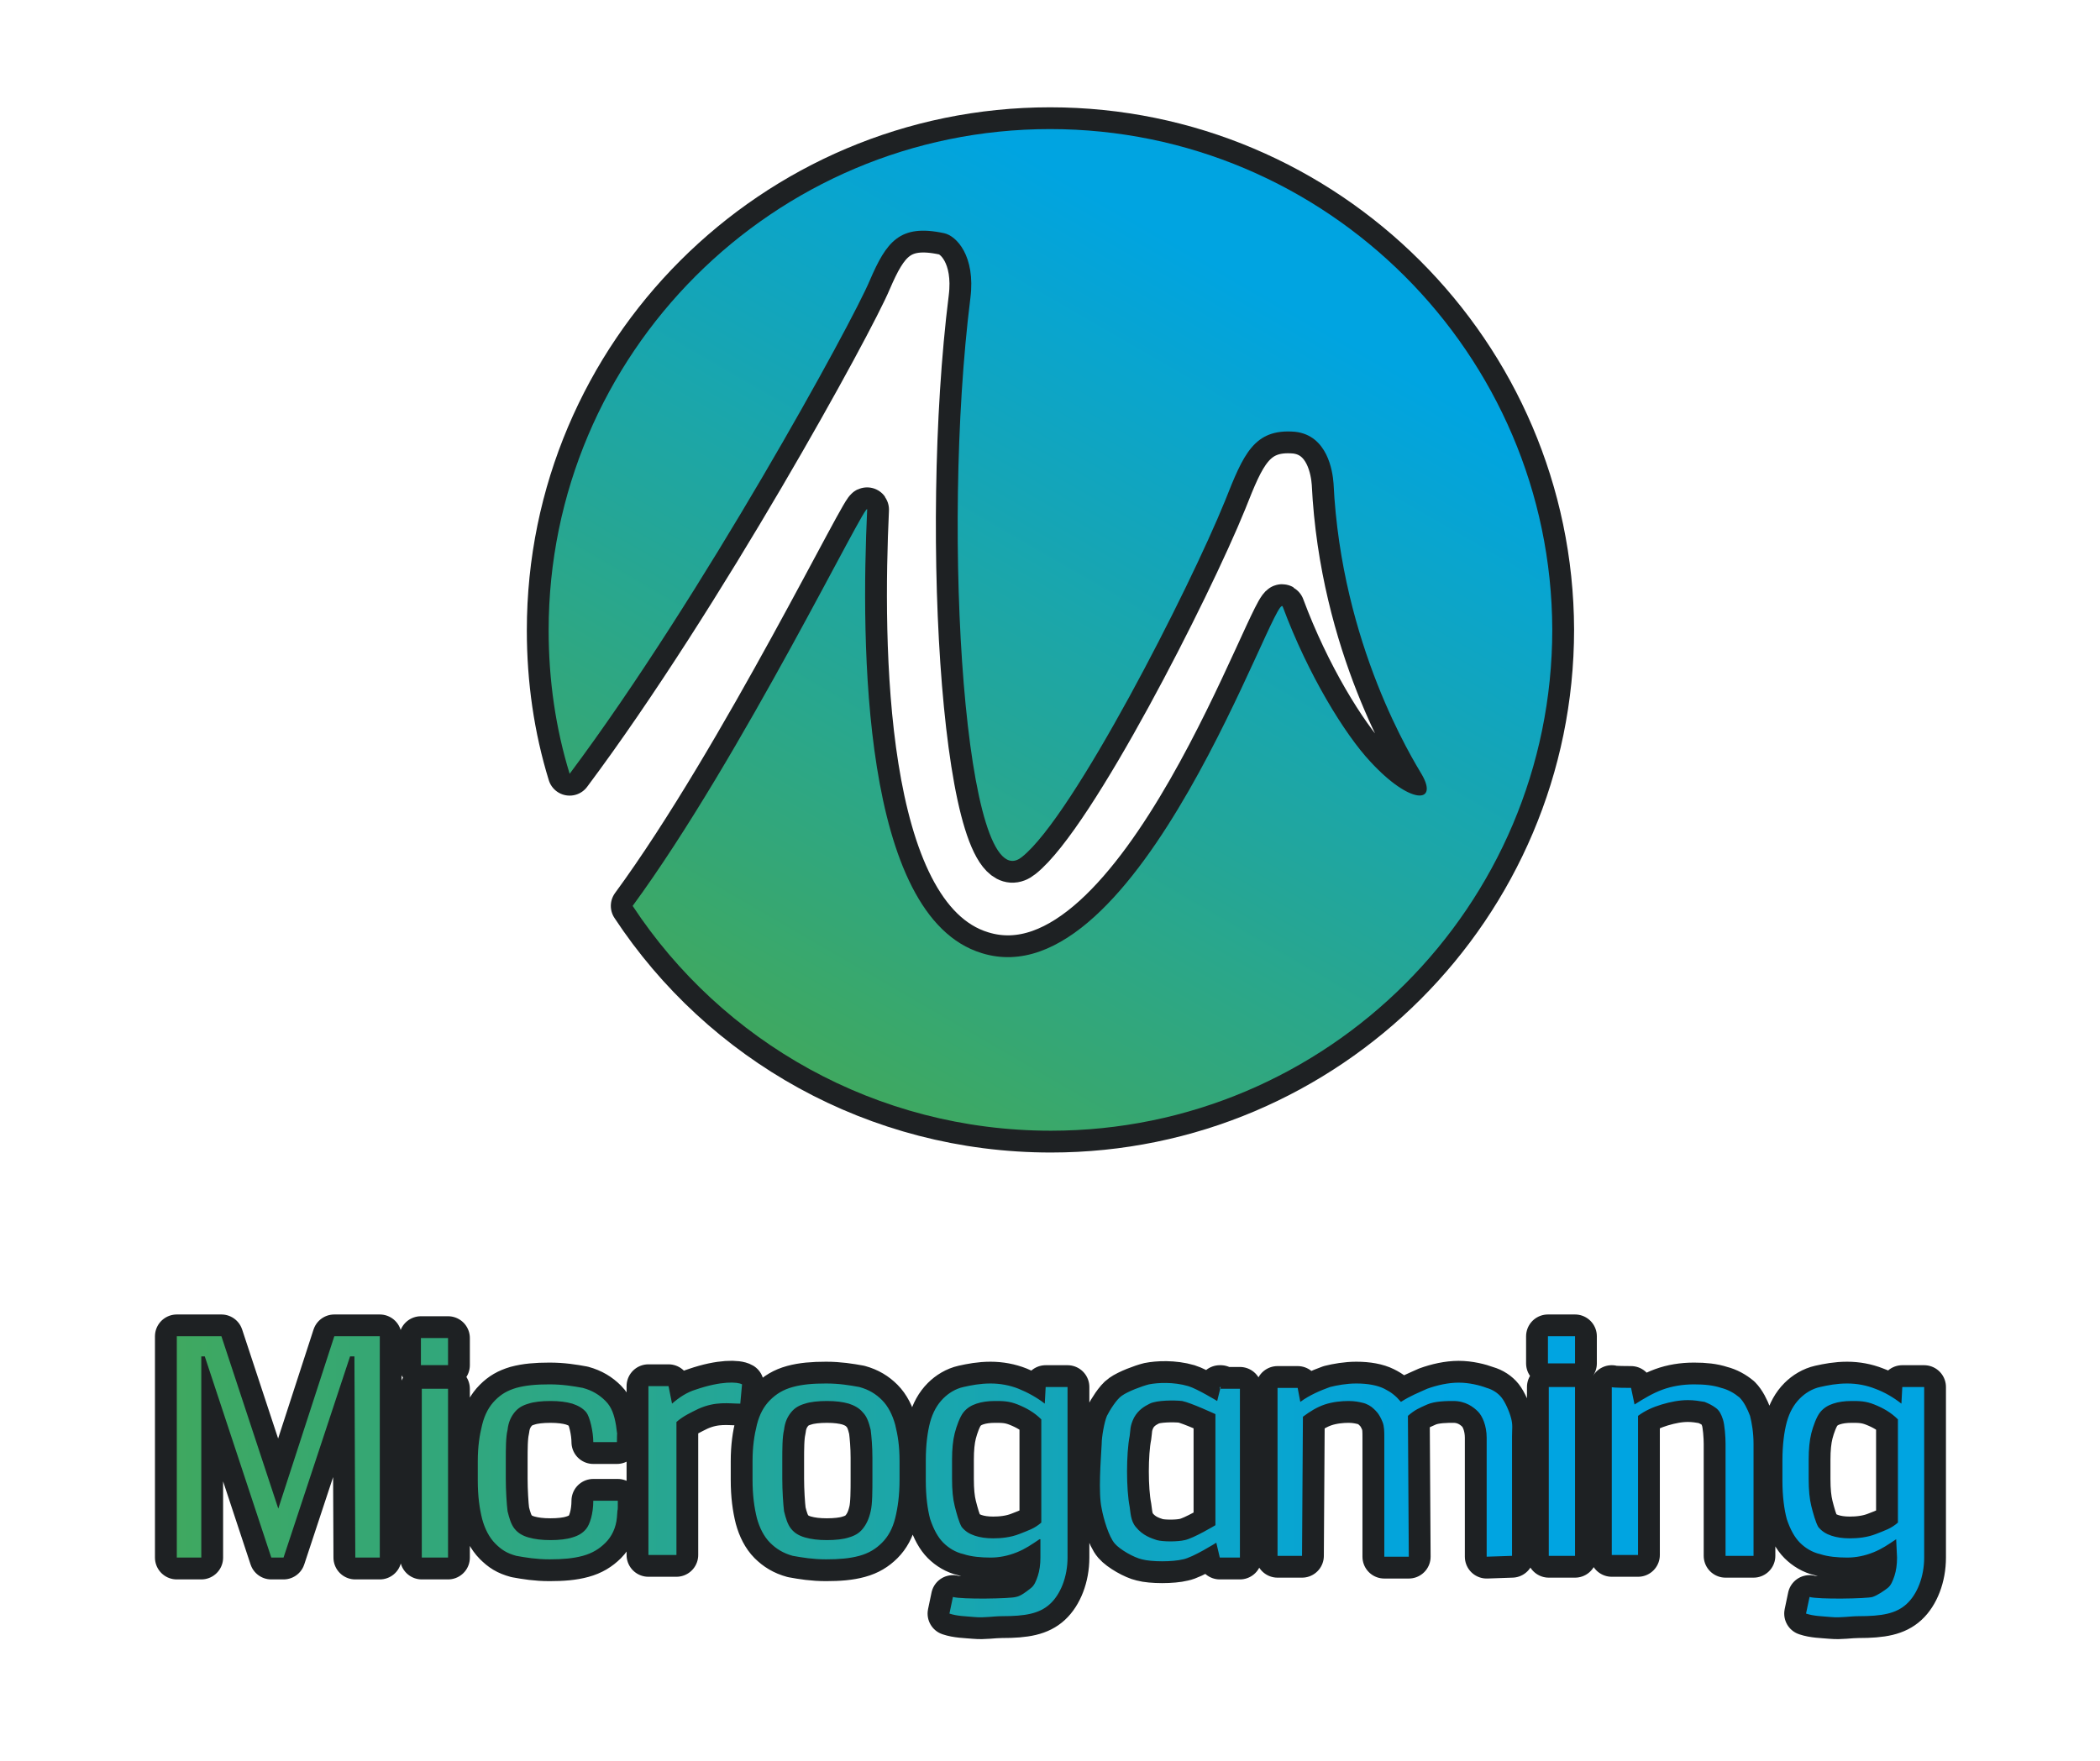 <svg width="62" height="52" viewBox="0 0 62 52" fill="none" xmlns="http://www.w3.org/2000/svg">
<path d="M31.001 3.813C22.838 3.813 16.198 10.452 16.198 18.616C16.198 20.088 16.405 21.509 16.818 22.852C20.719 17.634 25.163 9.522 25.679 8.282C26.17 7.145 26.558 6.603 27.875 6.887C28.237 6.965 28.805 7.559 28.65 8.799C27.772 15.8 28.495 26.675 30.174 25.306C31.698 24.092 35.108 17.401 36.168 14.792C36.71 13.423 37.02 12.648 38.234 12.751C39.19 12.855 39.345 13.914 39.371 14.275C39.603 19.055 41.722 22.439 41.98 22.878C42.471 23.73 41.644 23.782 40.456 22.491C39.707 21.69 38.622 19.933 37.873 17.918C37.666 17.324 33.636 29.595 28.986 28.148C25.421 27.063 25.421 18.951 25.602 15.05C25.628 14.663 21.882 22.387 18.678 26.753C21.313 30.757 25.86 33.392 31.027 33.392C39.19 33.392 45.829 26.753 45.829 18.59C45.803 10.452 39.164 3.813 31.001 3.813ZM10.334 40.057L8.371 45.999H8.009L6.046 40.057H5.943V45.999H5.219V39.463H6.537L8.216 44.552L9.869 39.463H11.213V45.999H10.489L10.463 40.057H10.334ZM21.856 41.452C21.52 41.452 21.133 41.375 20.616 41.607C20.409 41.711 20.177 41.814 19.97 41.995V45.921H19.143V40.935H19.738L19.841 41.452C20.048 41.271 20.28 41.116 20.538 41.039C21.288 40.781 21.778 40.806 21.908 40.884L21.856 41.452ZM26.558 43.7C26.558 44.165 26.506 44.526 26.428 44.836C26.351 45.146 26.222 45.379 26.041 45.56C25.86 45.74 25.653 45.87 25.369 45.947C25.085 46.025 24.775 46.05 24.388 46.05C24 46.05 23.69 45.999 23.406 45.947C23.122 45.87 22.915 45.74 22.734 45.56C22.553 45.379 22.424 45.12 22.347 44.836C22.269 44.526 22.218 44.165 22.218 43.7V43.157C22.218 42.718 22.269 42.382 22.347 42.072C22.424 41.762 22.553 41.53 22.734 41.349C22.915 41.168 23.122 41.039 23.406 40.961C23.69 40.884 24 40.858 24.388 40.858C24.775 40.858 25.085 40.91 25.369 40.961C25.653 41.039 25.86 41.168 26.041 41.349C26.222 41.53 26.351 41.788 26.428 42.072C26.506 42.382 26.558 42.692 26.558 43.157V43.7ZM25.757 43.054C25.757 42.718 25.731 42.434 25.705 42.227C25.653 42.02 25.602 41.84 25.473 41.711C25.369 41.581 25.214 41.504 25.059 41.452C24.878 41.401 24.672 41.375 24.413 41.375C24.155 41.375 23.923 41.401 23.768 41.452C23.587 41.504 23.458 41.581 23.354 41.711C23.251 41.84 23.173 41.995 23.148 42.227C23.096 42.434 23.096 42.795 23.096 43.131V43.674C23.096 44.01 23.122 44.423 23.148 44.63C23.199 44.836 23.251 45.017 23.354 45.146C23.458 45.276 23.587 45.353 23.768 45.405C23.948 45.456 24.155 45.482 24.413 45.482C24.672 45.482 24.904 45.456 25.059 45.405C25.24 45.353 25.369 45.276 25.473 45.146C25.576 45.017 25.653 44.862 25.705 44.63C25.757 44.423 25.757 44.01 25.757 43.674V43.054ZM18.239 44.32C18.239 44.785 18.239 44.371 18.213 44.81C18.188 45.12 18.058 45.379 17.878 45.56C17.697 45.74 17.49 45.87 17.206 45.947C16.922 46.025 16.612 46.05 16.224 46.05C15.837 46.05 15.527 45.999 15.243 45.947C14.958 45.87 14.803 45.766 14.623 45.586C14.442 45.405 14.313 45.146 14.235 44.862C14.158 44.552 14.106 44.191 14.106 43.725V43.157C14.106 42.718 14.158 42.382 14.235 42.072C14.313 41.762 14.442 41.53 14.623 41.349C14.803 41.168 14.984 41.065 15.243 40.987C15.527 40.91 15.837 40.884 16.224 40.884C16.612 40.884 16.922 40.935 17.206 40.987C17.49 41.065 17.697 41.194 17.878 41.375C18.058 41.556 18.136 41.788 18.188 42.098C18.239 42.537 18.213 42.124 18.213 42.589H17.516C17.516 42.279 17.413 41.84 17.309 41.711C17.206 41.581 17.051 41.504 16.896 41.452C16.715 41.401 16.508 41.375 16.25 41.375C15.992 41.375 15.759 41.401 15.604 41.452C15.423 41.504 15.294 41.581 15.191 41.711C15.088 41.84 15.01 41.995 14.984 42.227C14.933 42.434 14.933 42.795 14.933 43.131V43.674C14.933 44.01 14.958 44.423 14.984 44.63C15.036 44.836 15.088 45.017 15.191 45.146C15.294 45.276 15.423 45.353 15.604 45.405C15.785 45.456 15.992 45.482 16.25 45.482C16.508 45.482 16.741 45.456 16.896 45.405C17.077 45.353 17.206 45.276 17.309 45.146C17.413 45.017 17.516 44.707 17.516 44.32H18.239ZM38.389 41.401C38.673 41.194 38.983 41.065 39.268 40.961C39.474 40.91 39.758 40.858 40.043 40.858C40.378 40.858 40.663 40.91 40.869 41.013C41.076 41.116 41.205 41.22 41.36 41.401C41.644 41.22 41.851 41.142 42.135 41.013C42.419 40.91 42.755 40.832 43.065 40.832C43.375 40.832 43.685 40.91 43.892 40.987C44.073 41.039 44.228 41.142 44.331 41.271C44.434 41.401 44.563 41.685 44.615 41.891C44.667 42.098 44.641 42.175 44.641 42.434V45.947L43.892 45.973V42.46C43.892 42.098 43.763 41.814 43.633 41.685C43.504 41.556 43.272 41.375 42.91 41.375C42.729 41.375 42.368 41.375 42.135 41.478C41.903 41.581 41.773 41.633 41.567 41.814L41.593 45.973H40.869V42.46C40.869 42.279 40.869 42.124 40.818 41.995C40.714 41.736 40.611 41.659 40.559 41.607C40.482 41.53 40.353 41.452 40.223 41.426C40.12 41.401 39.991 41.375 39.81 41.375C39.603 41.375 39.345 41.401 39.113 41.478C38.88 41.556 38.673 41.685 38.467 41.84L38.441 45.947H37.718V40.987H38.312L38.389 41.401ZM45.7 39.463H46.501V40.264H45.7V39.463ZM45.726 40.961H46.501V45.947H45.726V40.961ZM12.427 39.515H13.228V40.316H12.427V39.515ZM12.453 41.013H13.228V45.999H12.453V41.013ZM48.154 40.987L48.258 41.478C48.542 41.297 48.8 41.142 49.084 41.039C49.368 40.935 49.678 40.884 50.014 40.884C50.324 40.884 50.583 40.91 50.815 40.987C51.022 41.039 51.203 41.142 51.358 41.271C51.487 41.401 51.59 41.607 51.668 41.814C51.719 42.02 51.771 42.305 51.771 42.641V45.947H50.944V42.641C50.944 42.434 50.918 42.072 50.867 41.917C50.815 41.762 50.763 41.659 50.66 41.581C50.557 41.504 50.453 41.452 50.324 41.401C50.169 41.375 50.014 41.349 49.833 41.349C49.575 41.349 49.317 41.401 49.058 41.478C48.8 41.556 48.568 41.659 48.361 41.814V45.921H47.586V40.961C47.56 40.987 48.154 40.987 48.154 40.987ZM55.982 45.456C55.749 45.611 55.568 45.74 55.31 45.844C55.052 45.947 54.793 45.999 54.535 45.999C54.251 45.999 53.967 45.973 53.734 45.895C53.502 45.844 53.295 45.715 53.14 45.56C52.985 45.405 52.856 45.172 52.753 44.862C52.675 44.578 52.623 44.191 52.623 43.725V43.131C52.623 42.666 52.675 42.279 52.753 41.995C52.83 41.711 52.959 41.478 53.14 41.297C53.295 41.142 53.502 41.013 53.734 40.961C53.967 40.91 54.225 40.858 54.535 40.858C54.819 40.858 55.103 40.91 55.362 41.013C55.646 41.116 55.904 41.271 56.137 41.452L56.163 40.961H56.808V45.999C56.808 46.567 56.602 47.084 56.292 47.368C55.982 47.652 55.568 47.73 54.871 47.73C54.613 47.73 54.354 47.781 54.07 47.755C53.786 47.73 53.553 47.73 53.321 47.652L53.424 47.161C53.683 47.239 55.129 47.213 55.284 47.161C55.439 47.11 55.62 46.98 55.723 46.903C55.827 46.825 55.878 46.696 55.93 46.541C55.982 46.386 56.008 46.206 56.008 45.999L55.982 45.456ZM54.664 41.375C54.458 41.375 54.277 41.401 54.122 41.452C53.967 41.504 53.838 41.581 53.734 41.711C53.631 41.84 53.528 42.124 53.476 42.331C53.424 42.537 53.398 42.795 53.398 43.105V43.674C53.398 44.01 53.424 44.268 53.476 44.475C53.528 44.681 53.605 44.965 53.683 45.095C53.786 45.224 53.915 45.301 54.07 45.353C54.225 45.405 54.406 45.431 54.613 45.431C54.845 45.431 55.129 45.405 55.388 45.301C55.646 45.198 55.827 45.146 56.033 44.965V41.917C55.827 41.711 55.594 41.581 55.336 41.478C55.078 41.375 54.897 41.375 54.664 41.375ZM30.691 45.456C30.458 45.611 30.278 45.74 30.019 45.844C29.761 45.947 29.503 45.999 29.244 45.999C28.96 45.999 28.676 45.973 28.443 45.895C28.211 45.844 28.004 45.715 27.849 45.56C27.694 45.405 27.565 45.172 27.462 44.862C27.384 44.578 27.333 44.191 27.333 43.725V43.131C27.333 42.666 27.384 42.279 27.462 41.995C27.539 41.711 27.668 41.478 27.849 41.297C28.004 41.142 28.211 41.013 28.443 40.961C28.676 40.91 28.934 40.858 29.244 40.858C29.528 40.858 29.813 40.91 30.071 41.013C30.329 41.116 30.613 41.271 30.846 41.452L30.872 40.961H31.518V45.999C31.518 46.567 31.311 47.084 31.001 47.368C30.691 47.652 30.278 47.73 29.58 47.73C29.322 47.73 29.063 47.781 28.779 47.755C28.495 47.73 28.263 47.73 28.03 47.652L28.133 47.161C28.392 47.239 29.838 47.213 29.993 47.161C30.148 47.136 30.329 46.98 30.433 46.903C30.536 46.825 30.588 46.696 30.639 46.541C30.691 46.386 30.717 46.206 30.717 45.999V45.456H30.691ZM29.373 41.375C29.167 41.375 28.986 41.401 28.831 41.452C28.676 41.504 28.547 41.581 28.443 41.711C28.34 41.84 28.237 42.124 28.185 42.331C28.133 42.537 28.108 42.795 28.108 43.105V43.674C28.108 44.01 28.133 44.268 28.185 44.475C28.237 44.681 28.314 44.965 28.392 45.095C28.495 45.224 28.624 45.301 28.779 45.353C28.934 45.405 29.115 45.431 29.322 45.431C29.554 45.431 29.838 45.405 30.097 45.301C30.355 45.198 30.536 45.146 30.743 44.965V41.917C30.536 41.711 30.303 41.581 30.045 41.478C29.787 41.375 29.606 41.375 29.373 41.375ZM36.038 40.961L35.935 41.375C35.935 41.375 35.341 41.013 35.083 40.935C34.643 40.806 34.178 40.832 33.92 40.884C33.713 40.935 33.3 41.09 33.119 41.22C32.964 41.323 32.758 41.659 32.68 41.814C32.603 41.995 32.525 42.434 32.525 42.641C32.499 43.131 32.422 44.087 32.525 44.552C32.577 44.836 32.732 45.379 32.913 45.586C33.068 45.766 33.481 45.999 33.713 46.05C33.998 46.128 34.618 46.128 34.928 46.05C35.212 45.999 35.909 45.56 35.909 45.56L36.013 45.999H36.607V41.013H36.013V40.961H36.038ZM35.883 45.043C35.883 45.043 35.238 45.431 34.979 45.482C34.773 45.534 34.333 45.534 34.153 45.482C33.998 45.431 33.739 45.353 33.533 45.095C33.378 44.914 33.378 44.656 33.352 44.501C33.248 43.984 33.248 42.925 33.352 42.408C33.378 42.253 33.352 42.124 33.481 41.865C33.61 41.633 33.791 41.53 33.946 41.452C34.153 41.349 34.669 41.349 34.902 41.375C35.16 41.426 35.883 41.762 35.883 41.762V45.043Z" stroke="#1E2123" stroke-width="1.288" stroke-miterlimit="10" stroke-linecap="round" stroke-linejoin="round"/>
<path d="M31.001 3.812C22.837 3.812 16.198 10.452 16.198 18.615C16.198 20.087 16.405 21.508 16.818 22.852C20.719 17.633 25.162 9.522 25.679 8.282C26.17 7.145 26.557 6.603 27.875 6.887C28.237 6.964 28.805 7.558 28.65 8.798C27.772 15.799 28.495 26.675 30.174 25.306C31.698 24.092 35.108 17.401 36.167 14.792C36.71 13.422 37.02 12.648 38.234 12.751C39.19 12.854 39.345 13.913 39.371 14.275C39.603 19.054 41.722 22.438 41.98 22.878C42.471 23.73 41.644 23.782 40.456 22.49C39.707 21.689 38.622 19.933 37.872 17.918C37.666 17.323 33.636 29.594 28.986 28.148C25.421 27.062 25.421 18.951 25.602 15.05C25.627 14.662 21.882 22.387 18.678 26.753C21.313 30.757 25.86 33.392 31.027 33.392C39.19 33.392 45.829 26.753 45.829 18.589C45.803 10.452 39.164 3.812 31.001 3.812Z" fill="url(#paint0_linear_544_56377)"/>
<path d="M10.335 40.057L8.371 45.998H8.01L6.046 40.057H5.943V45.998H5.22V39.462H6.537L8.216 44.552L9.87 39.462H11.213V45.998H10.49L10.464 40.057H10.335ZM21.856 41.452C21.521 41.452 21.133 41.374 20.616 41.607C20.41 41.71 20.177 41.813 19.971 41.994V45.921H19.144V40.935H19.738L19.841 41.452C20.048 41.271 20.281 41.116 20.539 41.038C21.288 40.78 21.779 40.806 21.908 40.883L21.856 41.452ZM26.558 43.699C26.558 44.164 26.506 44.526 26.429 44.836C26.351 45.146 26.222 45.378 26.041 45.559C25.861 45.74 25.654 45.869 25.37 45.947C25.086 46.024 24.776 46.05 24.388 46.05C24.001 46.05 23.691 45.998 23.406 45.947C23.122 45.869 22.916 45.74 22.735 45.559C22.554 45.378 22.425 45.12 22.347 44.836C22.27 44.526 22.218 44.164 22.218 43.699V43.157C22.218 42.717 22.27 42.382 22.347 42.072C22.425 41.762 22.554 41.529 22.735 41.348C22.916 41.167 23.122 41.038 23.406 40.961C23.691 40.883 24.001 40.857 24.388 40.857C24.776 40.857 25.086 40.909 25.37 40.961C25.654 41.038 25.861 41.167 26.041 41.348C26.222 41.529 26.351 41.787 26.429 42.072C26.506 42.382 26.558 42.692 26.558 43.157V43.699ZM25.757 43.053C25.757 42.717 25.731 42.433 25.706 42.227C25.654 42.02 25.602 41.839 25.473 41.71C25.37 41.581 25.215 41.503 25.06 41.452C24.879 41.4 24.672 41.374 24.414 41.374C24.156 41.374 23.923 41.4 23.768 41.452C23.587 41.503 23.458 41.581 23.355 41.71C23.251 41.839 23.174 41.994 23.148 42.227C23.096 42.433 23.096 42.795 23.096 43.131V43.673C23.096 44.009 23.122 44.422 23.148 44.629C23.2 44.836 23.251 45.017 23.355 45.146C23.458 45.275 23.587 45.352 23.768 45.404C23.949 45.456 24.156 45.482 24.414 45.482C24.672 45.482 24.905 45.456 25.06 45.404C25.241 45.352 25.37 45.275 25.473 45.146C25.576 45.017 25.654 44.862 25.706 44.629C25.757 44.422 25.757 44.009 25.757 43.673V43.053ZM18.24 44.319C18.24 44.784 18.24 44.371 18.214 44.81C18.188 45.12 18.059 45.378 17.878 45.559C17.697 45.74 17.491 45.869 17.206 45.947C16.922 46.024 16.612 46.05 16.225 46.05C15.837 46.05 15.527 45.998 15.243 45.947C14.959 45.869 14.804 45.766 14.623 45.585C14.442 45.404 14.313 45.146 14.236 44.862C14.158 44.552 14.106 44.19 14.106 43.725V43.157C14.106 42.717 14.158 42.382 14.236 42.072C14.313 41.762 14.442 41.529 14.623 41.348C14.804 41.167 14.985 41.064 15.243 40.987C15.527 40.909 15.837 40.883 16.225 40.883C16.612 40.883 16.922 40.935 17.206 40.987C17.491 41.064 17.697 41.193 17.878 41.374C18.059 41.555 18.136 41.787 18.188 42.097C18.24 42.537 18.214 42.123 18.214 42.588H17.516C17.516 42.278 17.413 41.839 17.31 41.71C17.206 41.581 17.051 41.503 16.896 41.452C16.716 41.4 16.509 41.374 16.251 41.374C15.992 41.374 15.76 41.4 15.605 41.452C15.424 41.503 15.295 41.581 15.191 41.71C15.088 41.839 15.011 41.994 14.985 42.227C14.933 42.433 14.933 42.795 14.933 43.131V43.673C14.933 44.009 14.959 44.422 14.985 44.629C15.036 44.836 15.088 45.017 15.191 45.146C15.295 45.275 15.424 45.352 15.605 45.404C15.786 45.456 15.992 45.482 16.251 45.482C16.509 45.482 16.741 45.456 16.896 45.404C17.077 45.352 17.206 45.275 17.31 45.146C17.413 45.017 17.516 44.707 17.516 44.319M38.39 41.4C38.674 41.193 38.984 41.064 39.268 40.961C39.475 40.909 39.759 40.857 40.043 40.857C40.379 40.857 40.663 40.909 40.87 41.012C41.076 41.116 41.206 41.219 41.361 41.4C41.645 41.219 41.851 41.142 42.136 41.012C42.42 40.909 42.756 40.832 43.066 40.832C43.376 40.832 43.686 40.909 43.892 40.987C44.073 41.038 44.228 41.142 44.331 41.271C44.435 41.4 44.564 41.684 44.616 41.891C44.667 42.097 44.641 42.175 44.641 42.433V45.947L43.892 45.972V42.459C43.892 42.097 43.763 41.813 43.634 41.684C43.505 41.555 43.272 41.374 42.911 41.374C42.73 41.374 42.368 41.374 42.136 41.477C41.903 41.581 41.774 41.632 41.567 41.813L41.593 45.972H40.87V42.459C40.87 42.278 40.87 42.123 40.818 41.994C40.715 41.736 40.611 41.658 40.56 41.607C40.482 41.529 40.353 41.452 40.224 41.426C40.121 41.4 39.991 41.374 39.811 41.374C39.604 41.374 39.346 41.4 39.113 41.477C38.881 41.555 38.674 41.684 38.467 41.839L38.441 45.947H37.718V40.987H38.312L38.39 41.4ZM45.701 39.462H46.501V40.263H45.701V39.462ZM45.726 40.961H46.501V45.947H45.726V40.961ZM12.427 39.514H13.228V40.315H12.427V39.514ZM12.453 41.012H13.228V45.998H12.453V41.012ZM48.155 40.987L48.258 41.477C48.542 41.297 48.801 41.142 49.085 41.038C49.369 40.935 49.679 40.883 50.015 40.883C50.325 40.883 50.583 40.909 50.816 40.987C51.022 41.038 51.203 41.142 51.358 41.271C51.487 41.4 51.591 41.607 51.668 41.813C51.72 42.02 51.771 42.304 51.771 42.64V45.947H50.945V42.64C50.945 42.433 50.919 42.072 50.867 41.917C50.816 41.762 50.764 41.658 50.661 41.581C50.557 41.503 50.454 41.452 50.325 41.4C50.17 41.374 50.015 41.348 49.834 41.348C49.576 41.348 49.317 41.4 49.059 41.477C48.801 41.555 48.568 41.658 48.361 41.813V45.921H47.586V40.961C47.561 40.987 48.155 40.987 48.155 40.987ZM55.982 45.456C55.75 45.611 55.569 45.74 55.311 45.843C55.052 45.947 54.794 45.998 54.536 45.998C54.251 45.998 53.967 45.972 53.735 45.895C53.502 45.843 53.296 45.714 53.141 45.559C52.986 45.404 52.856 45.172 52.753 44.862C52.676 44.577 52.624 44.19 52.624 43.725V43.131C52.624 42.666 52.676 42.278 52.753 41.994C52.831 41.71 52.96 41.477 53.141 41.297C53.296 41.142 53.502 41.012 53.735 40.961C53.967 40.909 54.226 40.857 54.536 40.857C54.82 40.857 55.104 40.909 55.362 41.012C55.646 41.116 55.905 41.271 56.137 41.452L56.163 40.961H56.809V45.998C56.809 46.567 56.602 47.083 56.292 47.367C55.982 47.652 55.569 47.729 54.871 47.729C54.613 47.729 54.355 47.781 54.071 47.755C53.786 47.729 53.554 47.729 53.321 47.652L53.425 47.161C53.683 47.238 55.13 47.212 55.285 47.161C55.44 47.109 55.621 46.98 55.724 46.902C55.827 46.825 55.879 46.696 55.931 46.541C55.982 46.386 56.008 46.205 56.008 45.998L55.982 45.456ZM54.665 41.374C54.458 41.374 54.277 41.4 54.122 41.452C53.967 41.503 53.838 41.581 53.735 41.71C53.631 41.839 53.528 42.123 53.476 42.33C53.425 42.537 53.399 42.795 53.399 43.105V43.673C53.399 44.009 53.425 44.267 53.476 44.474C53.528 44.681 53.606 44.965 53.683 45.094C53.786 45.223 53.916 45.301 54.071 45.352C54.226 45.404 54.406 45.43 54.613 45.43C54.846 45.43 55.13 45.404 55.388 45.301C55.646 45.197 55.827 45.146 56.034 44.965V41.917C55.827 41.71 55.595 41.581 55.336 41.477C55.078 41.374 54.897 41.374 54.665 41.374ZM30.691 45.456C30.459 45.611 30.278 45.74 30.02 45.843C29.761 45.947 29.503 45.998 29.245 45.998C28.961 45.998 28.676 45.972 28.444 45.895C28.211 45.843 28.005 45.714 27.85 45.559C27.695 45.404 27.566 45.172 27.462 44.862C27.385 44.577 27.333 44.19 27.333 43.725V43.131C27.333 42.666 27.385 42.278 27.462 41.994C27.54 41.71 27.669 41.477 27.85 41.297C28.005 41.142 28.211 41.012 28.444 40.961C28.676 40.909 28.935 40.857 29.245 40.857C29.529 40.857 29.813 40.909 30.071 41.012C30.33 41.116 30.614 41.271 30.846 41.452L30.872 40.961H31.518V45.998C31.518 46.567 31.311 47.083 31.001 47.367C30.691 47.652 30.278 47.729 29.581 47.729C29.322 47.729 29.064 47.781 28.78 47.755C28.496 47.729 28.263 47.729 28.031 47.652L28.134 47.161C28.392 47.238 29.839 47.212 29.994 47.161C30.149 47.135 30.33 46.98 30.433 46.902C30.536 46.825 30.588 46.696 30.64 46.541C30.691 46.386 30.717 46.205 30.717 45.998V45.456H30.691ZM29.374 41.374C29.167 41.374 28.986 41.4 28.831 41.452C28.676 41.503 28.547 41.581 28.444 41.71C28.341 41.839 28.237 42.123 28.186 42.33C28.134 42.537 28.108 42.795 28.108 43.105V43.673C28.108 44.009 28.134 44.267 28.186 44.474C28.237 44.681 28.315 44.965 28.392 45.094C28.496 45.223 28.625 45.301 28.78 45.352C28.935 45.404 29.116 45.43 29.322 45.43C29.555 45.43 29.839 45.404 30.097 45.301C30.356 45.197 30.536 45.146 30.743 44.965V41.917C30.536 41.71 30.304 41.581 30.046 41.477C29.787 41.374 29.606 41.374 29.374 41.374ZM36.039 40.961L35.936 41.374C35.936 41.374 35.341 41.012 35.083 40.935C34.644 40.806 34.179 40.832 33.921 40.883C33.714 40.935 33.301 41.09 33.12 41.219C32.965 41.322 32.758 41.658 32.681 41.813C32.603 41.994 32.526 42.433 32.526 42.64C32.5 43.131 32.422 44.087 32.526 44.552C32.577 44.836 32.732 45.378 32.913 45.585C33.068 45.766 33.481 45.998 33.714 46.05C33.998 46.127 34.618 46.127 34.928 46.05C35.212 45.998 35.91 45.559 35.91 45.559L36.013 45.998H36.607V41.012H36.013V40.961H36.039ZM35.884 45.042C35.884 45.042 35.238 45.43 34.98 45.482C34.773 45.533 34.334 45.533 34.153 45.482C33.998 45.43 33.74 45.352 33.533 45.094C33.378 44.913 33.378 44.655 33.352 44.5C33.249 43.983 33.249 42.924 33.352 42.407C33.378 42.252 33.352 42.123 33.481 41.865C33.611 41.632 33.791 41.529 33.946 41.452C34.153 41.348 34.67 41.348 34.902 41.374C35.161 41.426 35.884 41.762 35.884 41.762V45.042Z" fill="url(#paint1_linear_544_56377)"/>
<defs>
<linearGradient id="paint0_linear_544_56377" x1="23.609" y1="31.421" x2="38.399" y2="5.804" gradientUnits="userSpaceOnUse">
<stop stop-color="#3FA860"/>
<stop offset="0.9" stop-color="#00A4E1"/>
</linearGradient>
<linearGradient id="paint1_linear_544_56377" x1="5.218" y1="43.604" x2="56.8" y2="43.604" gradientUnits="userSpaceOnUse">
<stop stop-color="#3FA860"/>
<stop offset="0.731" stop-color="#00A4E1"/>
</linearGradient>
</defs>
</svg>

